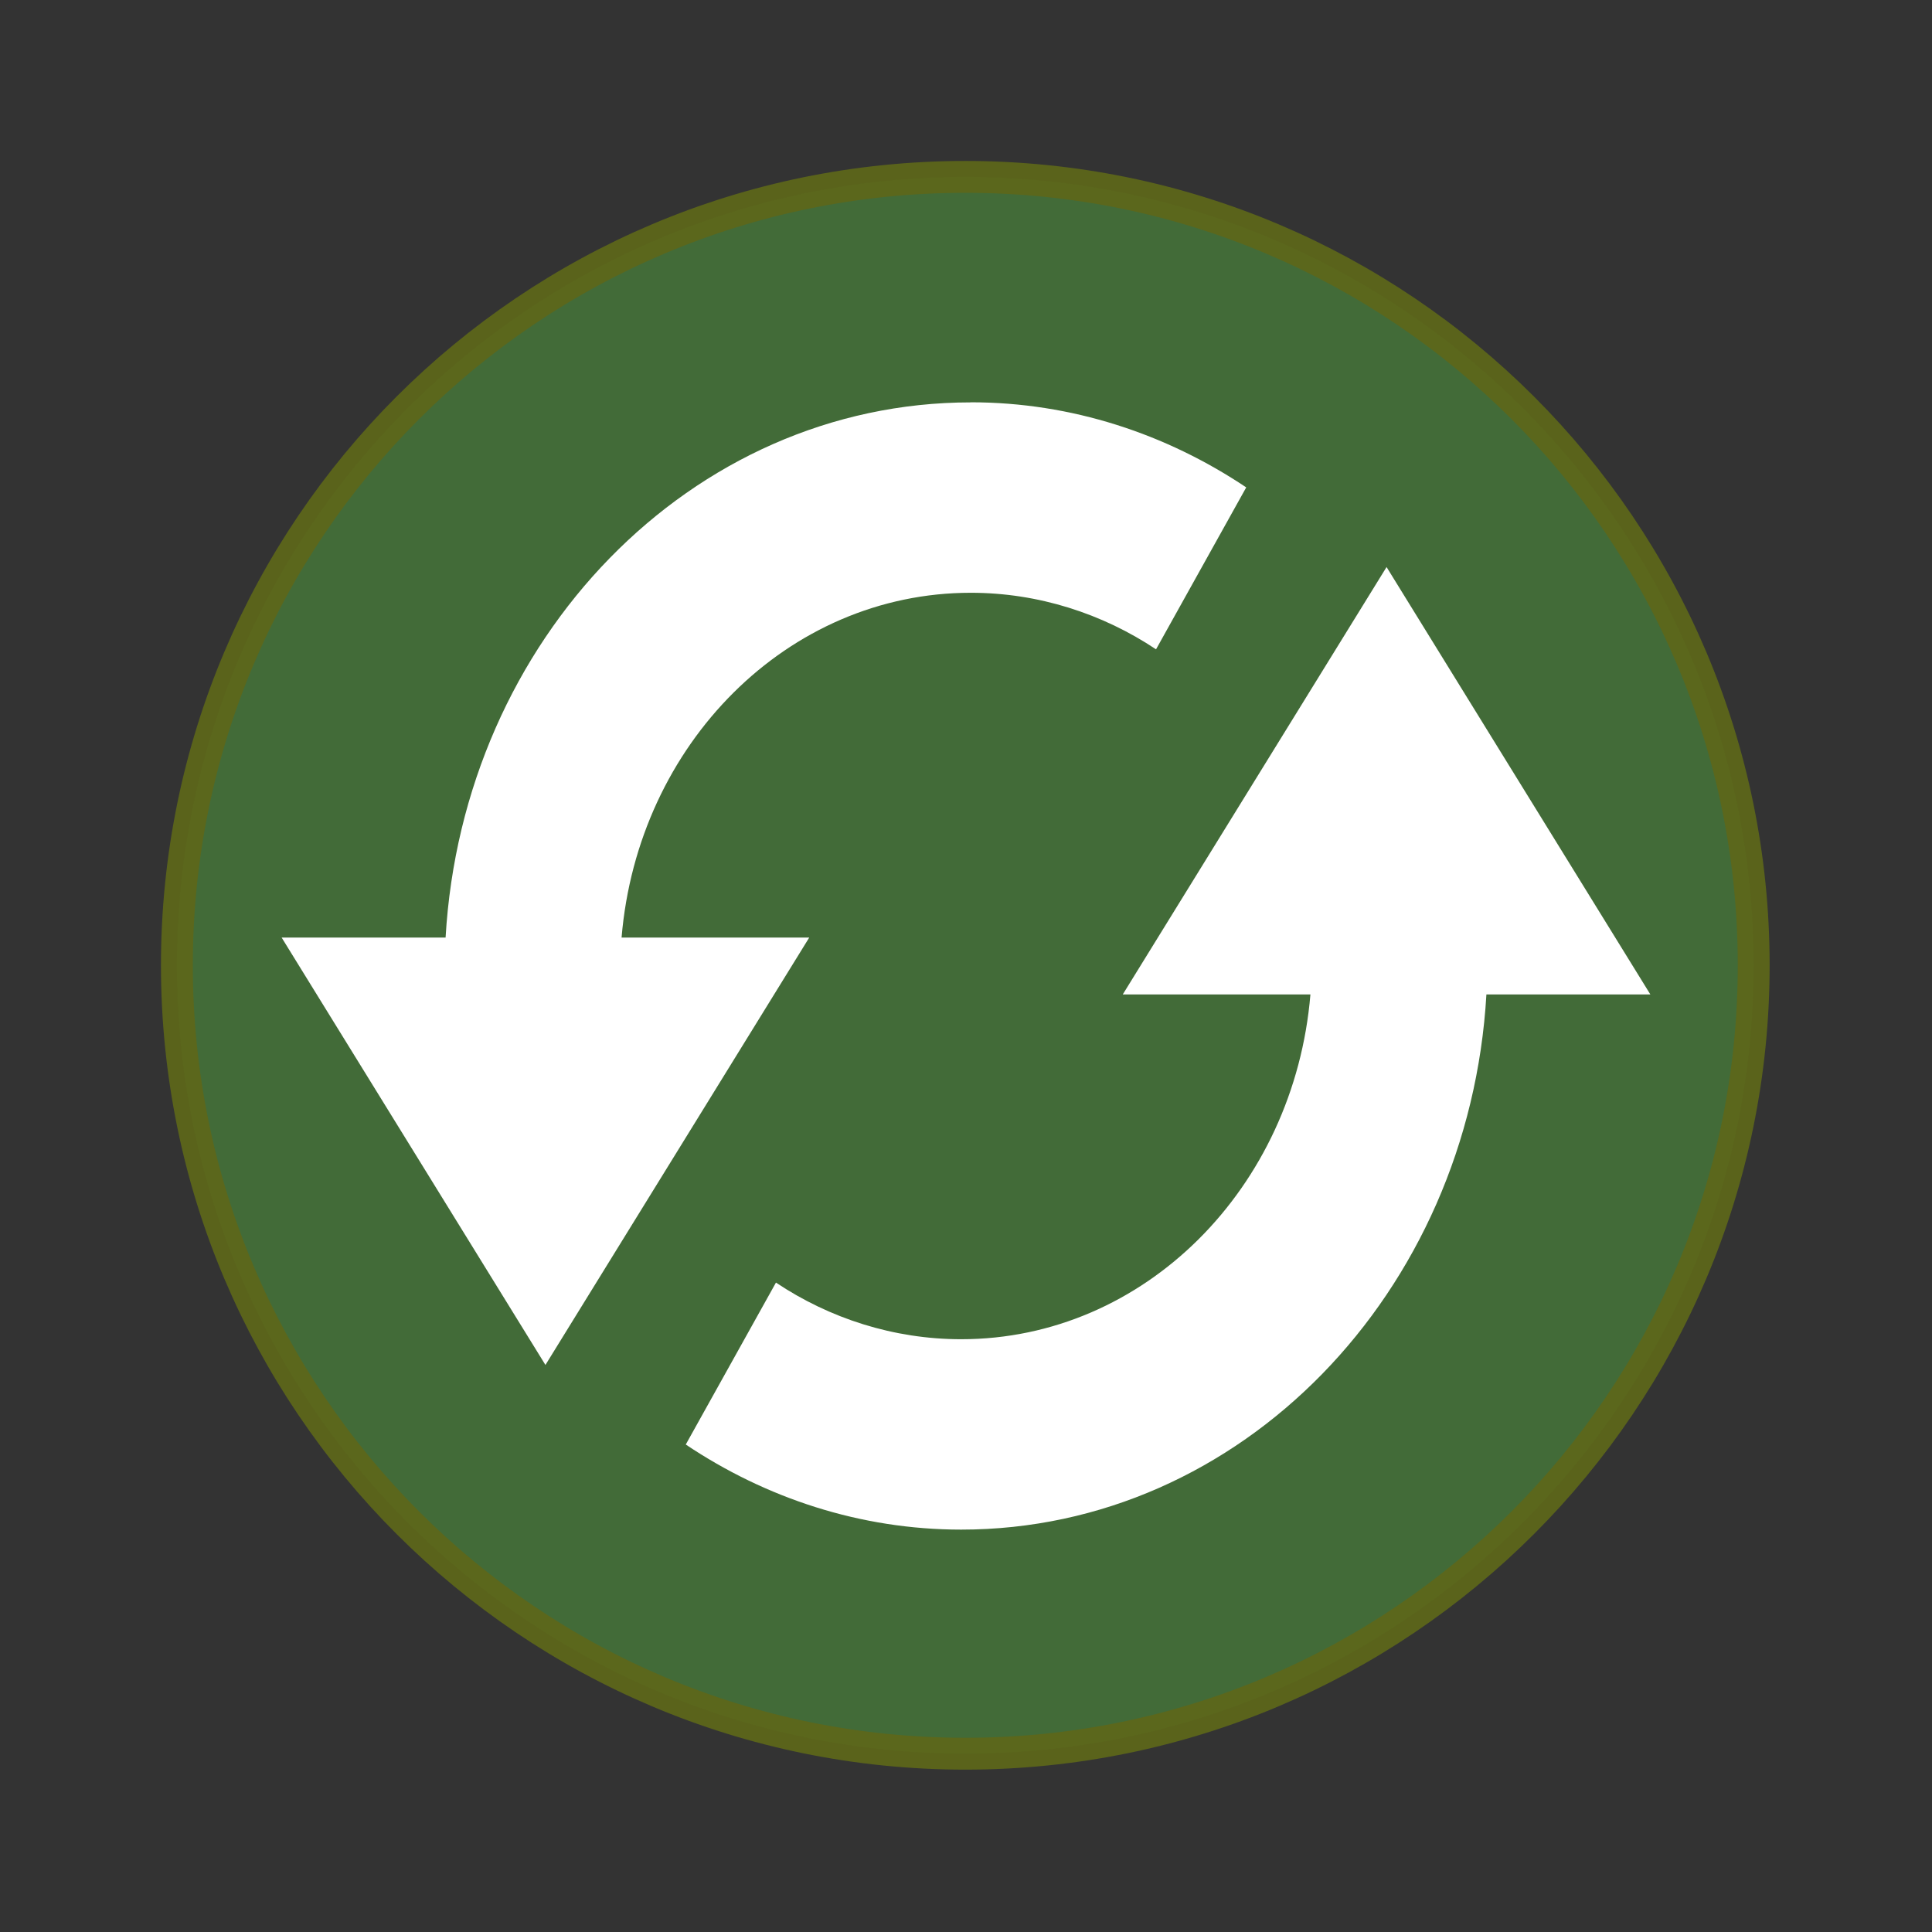 <svg viewBox="0 0 22 22" width="22" xmlns="http://www.w3.org/2000/svg" xmlns:xlink="http://www.w3.org/1999/xlink" height="22">
 <rect x="0" y="0" width="22" height="22" fill="#333333" stroke="none"/>
 <defs>
  <clipPath id="clip1">
   <rect width="22" height="22"/>
  </clipPath>
  <filter id="alpha" height="100%" width="100%" y="0" x="0" filterUnits="objectBoundingBox">
   <feColorMatrix type="matrix" values="0 0 0 0 1 0 0 0 0 1 0 0 0 0 1 0 0 0 1 0" in="SourceGraphic"/>
  </filter>
  <g id="surface6" style="clip-path:url(#clip1)">
   <path d="m43.602 24c0 10.824-8.778 19.602-19.602 19.602s-19.602-8.778-19.602-19.602c-0-10.824 8.778-19.602 19.602-19.602 10.824-0 19.602 8.778 19.602 19.602z" stroke-opacity=".941" fill-opacity=".941" transform="scale(.458)" stroke="#859900" stroke-width=".792" fill="#53a93e"/>
  </g>
  <mask id="mask0">
   <g filter="url(#alpha)">
    <rect fill-opacity=".502" height="22" width="22" y="0" x="0"/>
   </g>
  </mask>
 </defs>
 <use style="mask:url(#mask0)" xlink:href="#surface6"/>
 <path d="m11.055 4.582c-3.188 0-5.785 2.699-5.981 6.094h-1.867l3.004 4.867 3.004-4.867h-2.137c0.184-2.203 1.891-3.926 3.977-3.926 0.769 0 1.5 0.238 2.109 0.644l1.027-1.844c-0.91-0.609-1.988-0.969-3.136-0.969zm4.734 1.875l-3.004 4.867h2.137c-0.184 2.203-1.891 3.926-3.977 3.926-0.769 0-1.5-0.238-2.109-0.645l-1.027 1.844c0.91 0.61 1.988 0.969 3.136 0.969 3.188 0 5.785-2.699 5.981-6.094h1.867z" fill="#fff"/>
</svg>
